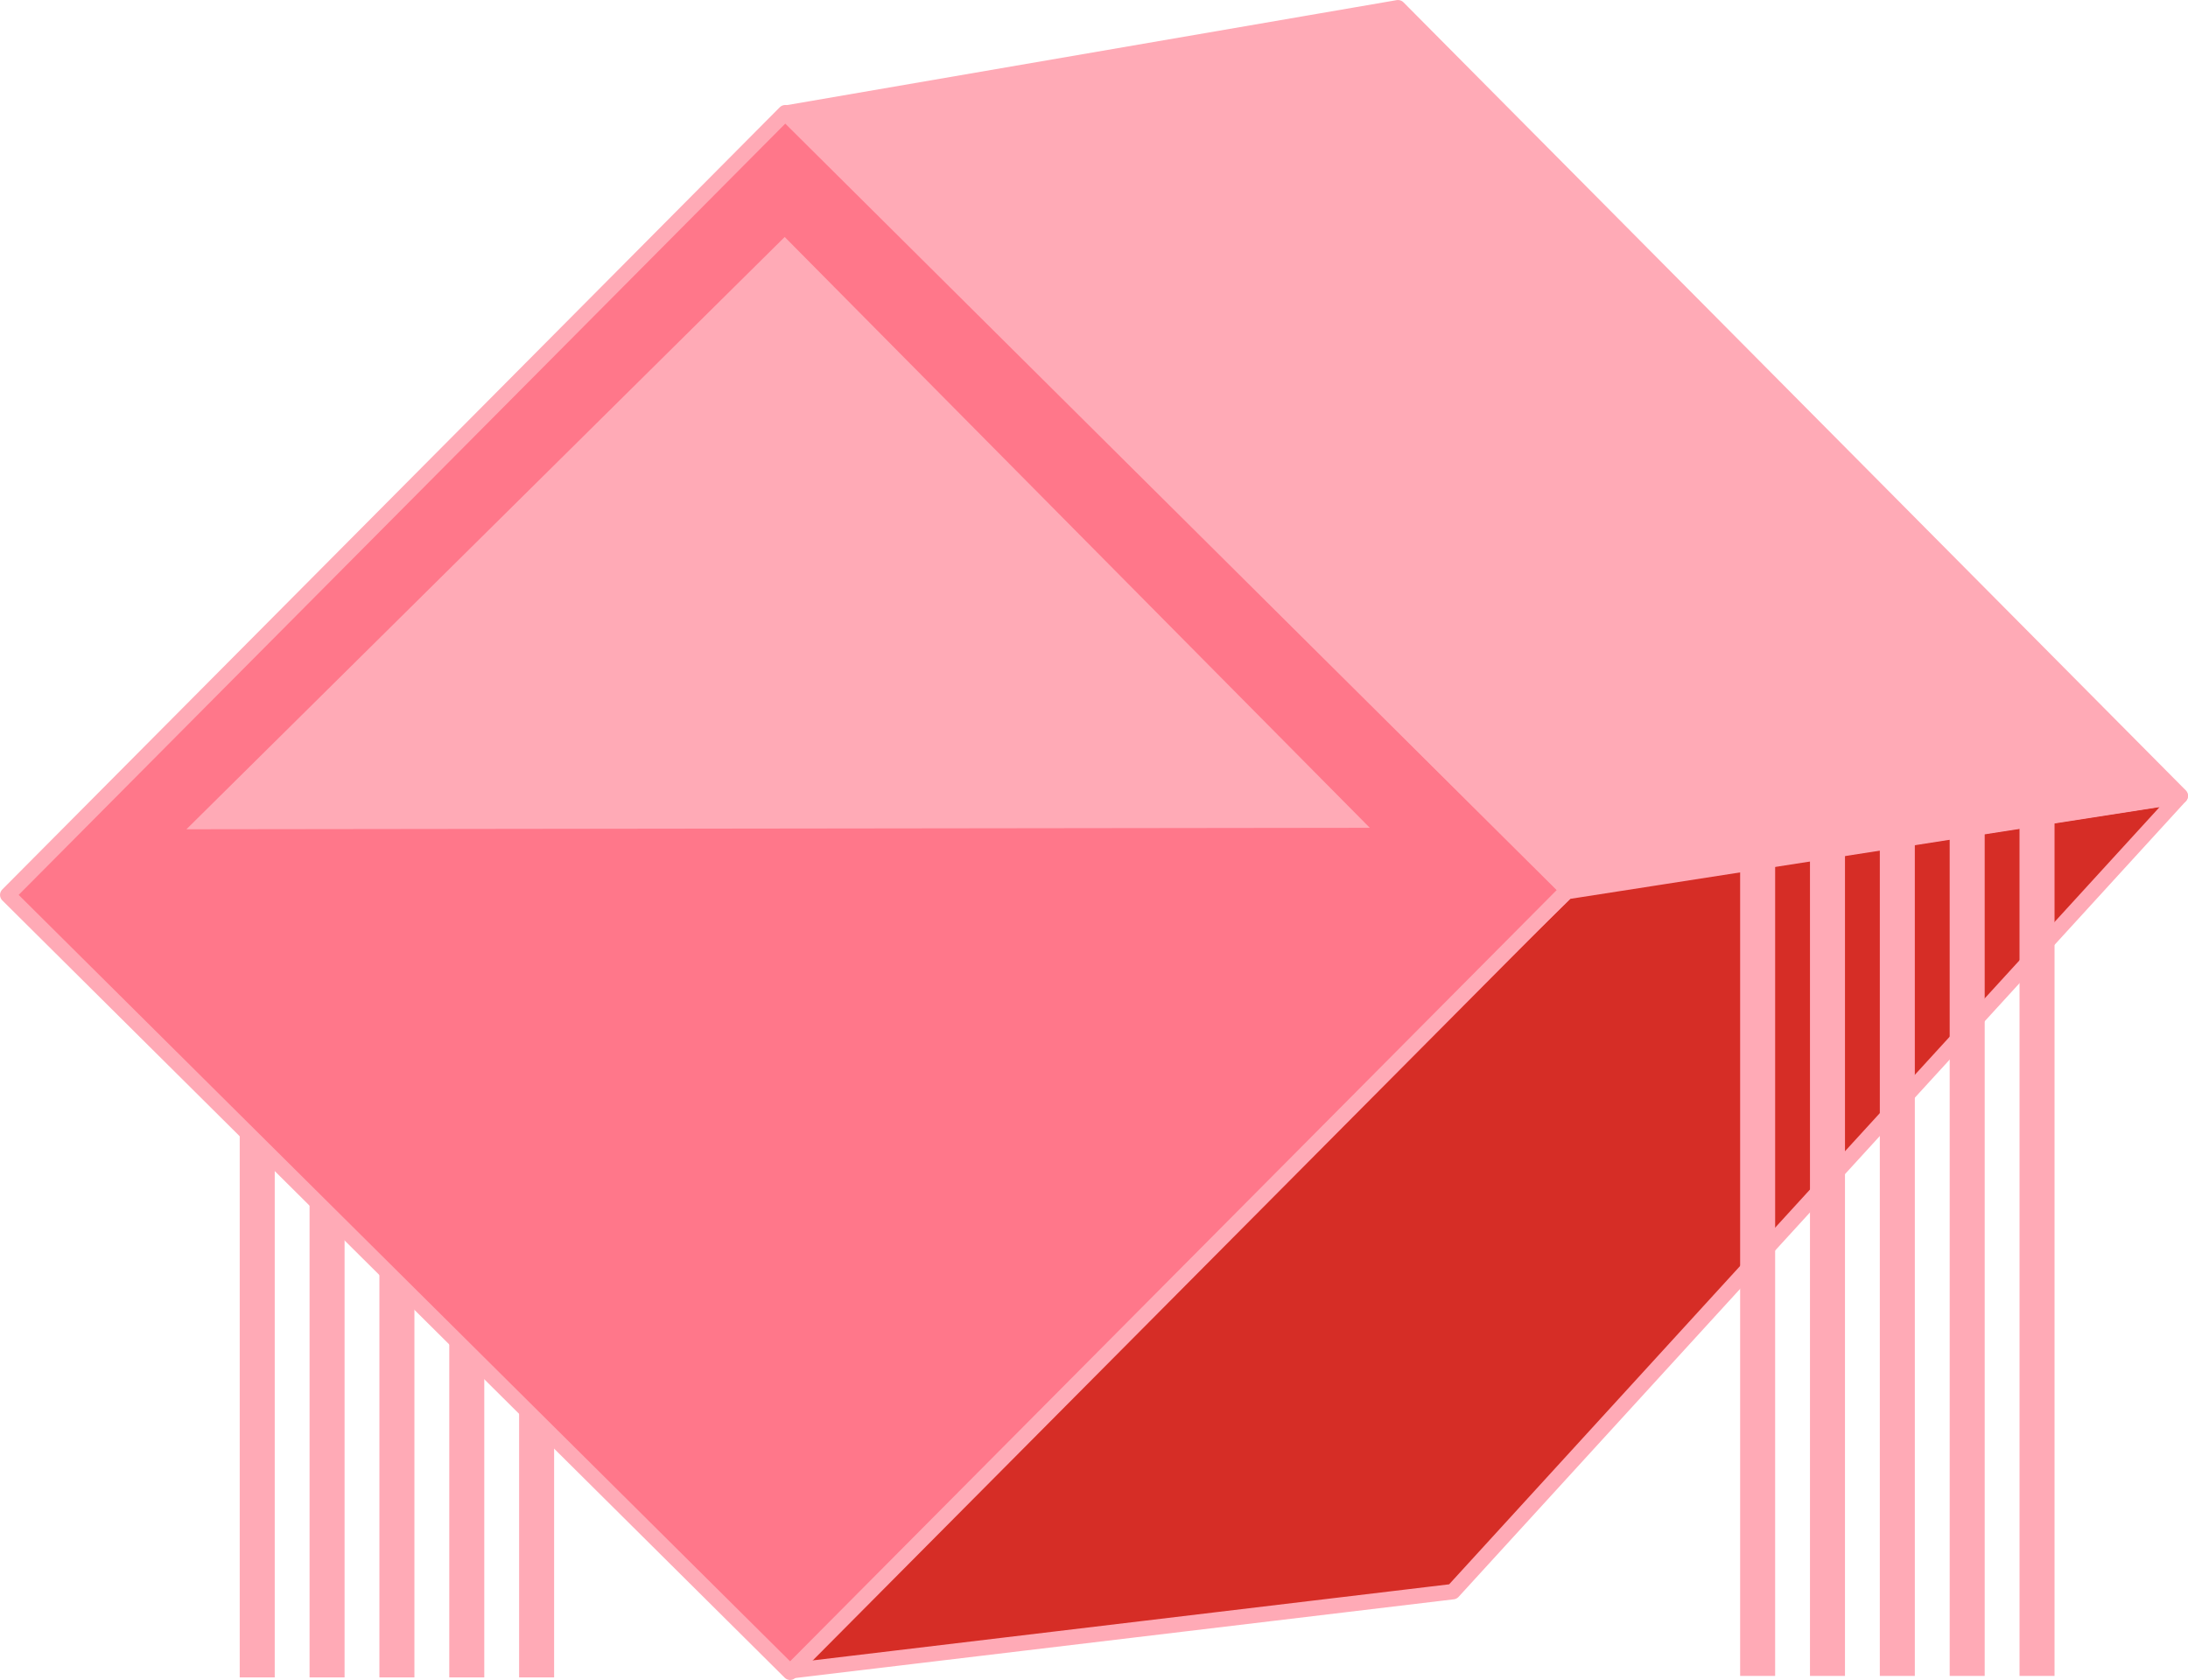 <?xml version="1.0" encoding="UTF-8" standalone="no"?>
<!-- Created with Inkscape (http://www.inkscape.org/) -->

<svg
   width="99.184mm"
   height="76.17mm"
   viewBox="0 0 99.184 76.17"
   version="1.1"
   id="svg5"
   inkscape:version="1.2.1 (9c6d41e4, 2022-07-14)"
   sodipodi:docname="hut-square19.svg"
   xmlns:inkscape="http://www.inkscape.org/namespaces/inkscape"
   xmlns:sodipodi="http://sodipodi.sourceforge.net/DTD/sodipodi-0.dtd"
   xmlns="http://www.w3.org/2000/svg"
   xmlns:svg="http://www.w3.org/2000/svg">
  <sodipodi:namedview
     id="namedview7"
     pagecolor="#12bb9d"
     bordercolor="#000000"
     borderopacity="0.25"
     inkscape:showpageshadow="2"
     inkscape:pageopacity="0"
     inkscape:pagecheckerboard="false"
     inkscape:deskcolor="#d1d1d1"
     inkscape:document-units="mm"
     showgrid="false"
     inkscape:zoom="2"
     inkscape:cx="107"
     inkscape:cy="167.75"
     inkscape:window-width="2560"
     inkscape:window-height="1395"
     inkscape:window-x="0"
     inkscape:window-y="23"
     inkscape:window-maximized="1"
     inkscape:current-layer="g13050-8-9-1"
     showguides="true"
     inkscape:lockguides="false">
    <sodipodi:guide
       position="-457.852,-95.912"
       orientation="1,0"
       id="guide2923"
       inkscape:locked="false" />
    <sodipodi:guide
       position="-254.932,-151.671"
       orientation="0,-1"
       id="guide8011"
       inkscape:locked="false" />
    <sodipodi:guide
       position="5.089,-46.566"
       orientation="0,-1"
       id="guide11504"
       inkscape:locked="false" />
    <sodipodi:guide
       position="-18.508,-56.145"
       orientation="-0.001,-1"
       id="guide13038"
       inkscape:locked="false" />
    <sodipodi:guide
       position="-28.798,-12.086"
       orientation="0,-1"
       id="guide13636"
       inkscape:locked="false" />
    <sodipodi:guide
       position="103.661,-0.299"
       orientation="0,-1"
       id="guide13711"
       inkscape:locked="false" />
  </sodipodi:namedview>
  <defs
     id="defs2" />
  <g
     inkscape:label="Ebene 1"
     inkscape:groupmode="layer"
     id="layer1"
     transform="translate(-452.512,77.532)">
    <g
       id="g13668"
       transform="translate(10.29,-0.187)">
      <g
         id="g13709"
         transform="translate(-20.018,-11.412)">
        <g
           id="g13050-8-9-1"
           transform="translate(92.257,-43.841)">
          <path
             style="fill:#d62d26;fill-opacity:1;stroke:#ffaab6;stroke-width:0.7;stroke-linecap:round;stroke-linejoin:round;stroke-dasharray:none;stroke-opacity:1"
             d="m 405.839,53.663 c 0.89,-1.78 35.169,-35.33 35.169,-35.33 l 27.8,-4.33 -32.964,36.072 z"
             id="path12882-7-5-7"
             sodipodi:nodetypes="ccccc" />
          <g
             id="g16422-6"
             transform="matrix(1,0,0,1.052,-73.439,-1.22)">
            <rect
               style="fill:#ffaab6;fill-opacity:1;stroke-width:0.481"
               id="rect16126-1-9"
               width="1.587"
               height="37.968"
               x="454.289"
               y="14.487" />
            <rect
               style="fill:#ffaab6;fill-opacity:1;stroke-width:0.481"
               id="rect16126-1-4-2"
               width="1.587"
               height="37.968"
               x="457.455"
               y="14.487" />
            <rect
               style="fill:#ffaab6;fill-opacity:1;stroke-width:0.481"
               id="rect16126-1-47-1"
               width="1.587"
               height="37.968"
               x="460.621"
               y="14.487" />
            <rect
               style="fill:#ffaab6;fill-opacity:1;stroke-width:0.481"
               id="rect16126-1-47-9-4"
               width="1.587"
               height="37.968"
               x="463.788"
               y="14.487" />
            <rect
               style="fill:#ffaab6;fill-opacity:1;stroke-width:0.481"
               id="rect16126-1-47-9-2-4"
               width="1.587"
               height="37.968"
               x="466.954"
               y="14.487" />
          </g>
          <rect
             style="fill:#ff778a;fill-opacity:1;stroke:#ffaab6;stroke-width:0.7;stroke-linecap:round;stroke-linejoin:round;stroke-dasharray:none;stroke-opacity:1"
             id="rect12802-5-6-5"
             width="50"
             height="50"
             x="-297.93"
             y="-325.717"
             transform="rotate(134.82)" />
          <g
             id="g16422"
             transform="matrix(1,0,0,1.052,-5.424,-1.286)">
            <rect
               style="fill:#ffaab6;fill-opacity:1;stroke-width:0.481"
               id="rect16126-1"
               width="1.587"
               height="37.968"
               x="454.289"
               y="14.487" />
            <rect
               style="fill:#ffaab6;fill-opacity:1;stroke-width:0.481"
               id="rect16126-1-4"
               width="1.587"
               height="37.968"
               x="457.455"
               y="14.487" />
            <rect
               style="fill:#ffaab6;fill-opacity:1;stroke-width:0.481"
               id="rect16126-1-47"
               width="1.587"
               height="37.968"
               x="460.621"
               y="14.487" />
            <rect
               style="fill:#ffaab6;fill-opacity:1;stroke-width:0.481"
               id="rect16126-1-47-9"
               width="1.587"
               height="37.968"
               x="463.788"
               y="14.487" />
            <rect
               style="fill:#ffaab6;fill-opacity:1;stroke-width:0.481"
               id="rect16126-1-47-9-2"
               width="1.587"
               height="37.968"
               x="466.954"
               y="14.487" />
          </g>
          <path
             style="fill:#ffaab6;fill-opacity:1;stroke:#ffaab6;stroke-width:0.7;stroke-linecap:round;stroke-linejoin:round;stroke-dasharray:none;stroke-opacity:1"
             d="m 405.665,-16.973 27.69,-4.768 35.464,35.732 -27.749,4.288 z"
             id="path12880-2-33-5"
             sodipodi:nodetypes="ccccc" />
          <path
             style="fill:#ffaab6;fill-opacity:1;stroke:none;stroke-width:0.3;stroke-linecap:round;stroke-linejoin:round;stroke-dasharray:none;stroke-opacity:1"
             d="m 378.434,15.508 27.12,-26.855 26.524,26.789 z"
             id="path13389-9"
             sodipodi:nodetypes="cccc" />
        </g>
      </g>
    </g>
  </g>
</svg>
